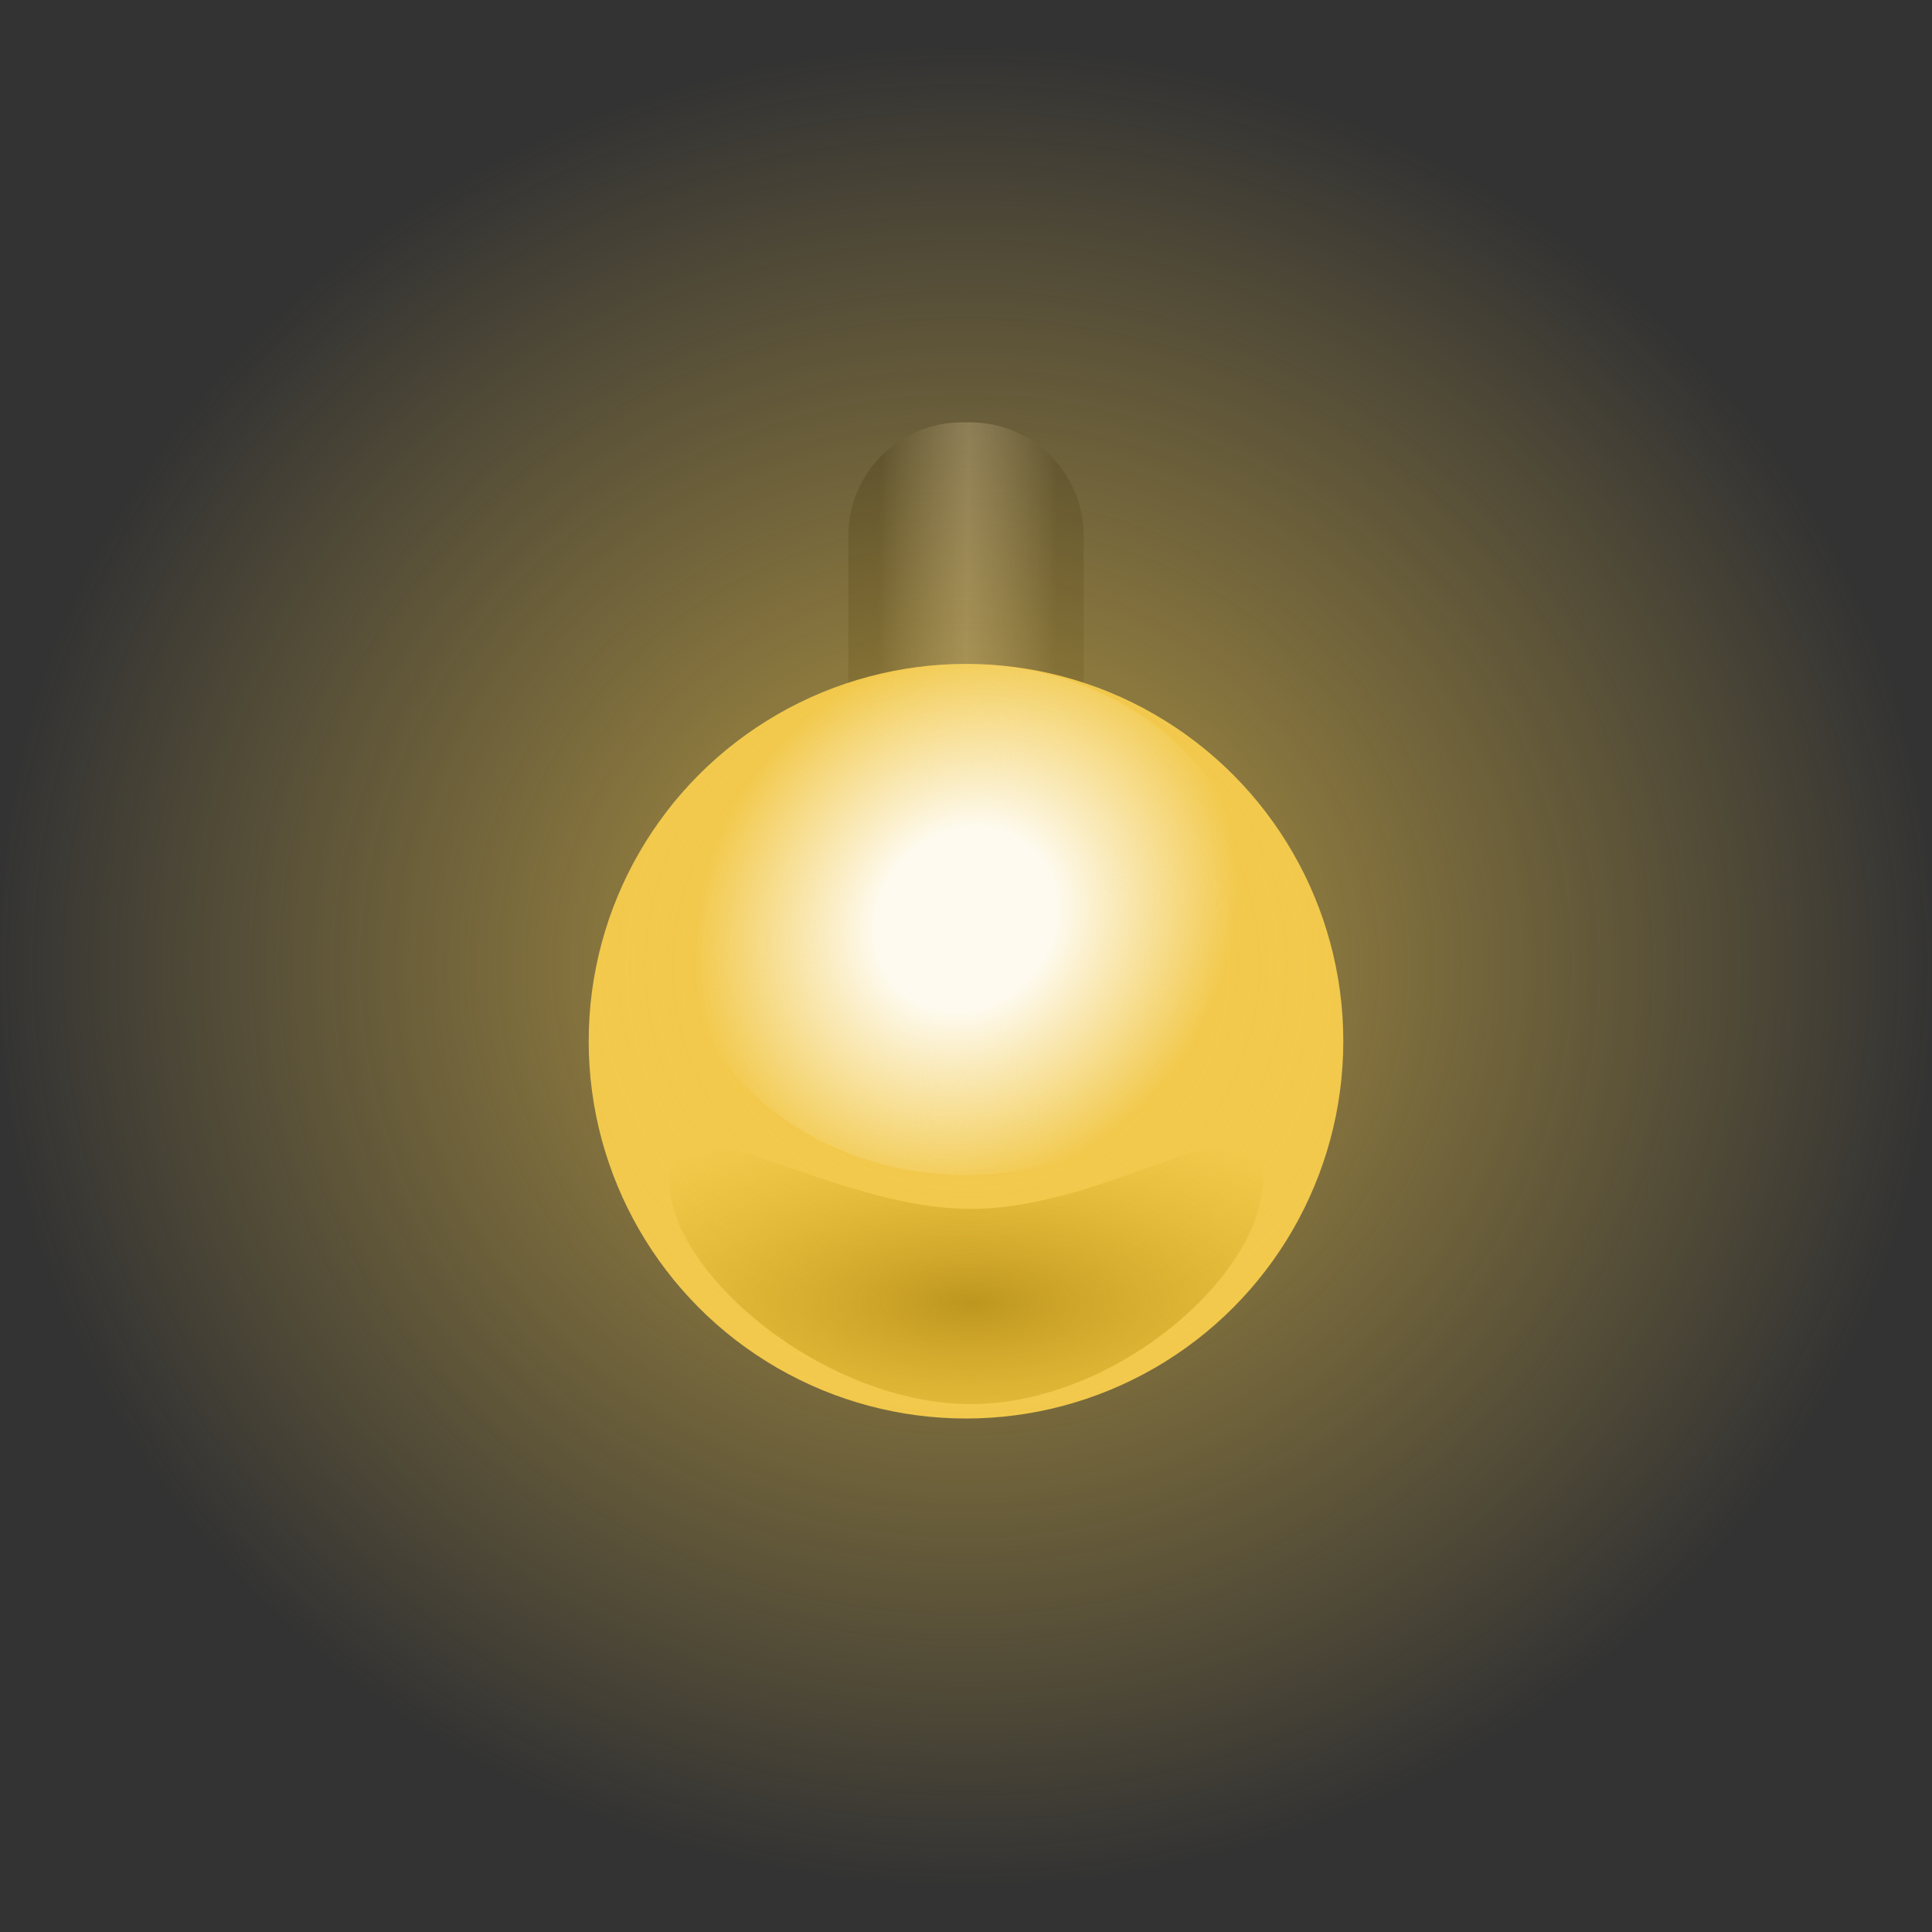 <svg width="68" height="68" viewBox="0 0 68 68" fill="none" xmlns="http://www.w3.org/2000/svg">
<rect x="0" y="0" width="68" height="68" fill="#333333" stroke="none"/>
<path d="M29.857 18.865C29.857 16.656 31.648 14.865 33.857 14.865H34.143C36.352 14.865 38.143 16.656 38.143 18.865V26.451H29.857V18.865Z" fill="url(#paint0_linear_1_131)"/>
<circle cx="34" cy="36.647" r="13.28" fill="#F2C94C"/>
<circle cx="34" cy="34" r="34" fill="url(#paint1_radial_1_131)"/>
<ellipse cx="34" cy="32.361" rx="10.244" ry="8.995" fill="url(#paint2_radial_1_131)"/>
<path d="M44.444 41.547C44.444 44.847 39.283 49.419 34.17 49.419C29.057 49.419 23.556 44.847 23.556 41.547C23.556 38.246 29.057 42.548 34.17 42.548C39.283 42.548 44.444 38.246 44.444 41.547Z" fill="url(#paint3_radial_1_131)"/>
<defs>
<linearGradient id="paint0_linear_1_131" x1="38.143" y1="19.239" x2="29.857" y2="19.145" gradientUnits="userSpaceOnUse">
<stop offset="0.115" stop-color="#242424"/>
<stop offset="0.493" stop-color="#6E6962" stop-opacity="0.85"/>
<stop offset="0.87" stop-color="#212121"/>
</linearGradient>
<radialGradient id="paint1_radial_1_131" cx="0" cy="0" r="1" gradientUnits="userSpaceOnUse" gradientTransform="translate(34 34) rotate(90) scale(32.605 34)">
<stop stop-color="#F2C94C" stop-opacity="0.7"/>
<stop offset="1" stop-color="#F2C94C" stop-opacity="0"/>
</radialGradient>
<radialGradient id="paint2_radial_1_131" cx="0" cy="0" r="1" gradientUnits="userSpaceOnUse" gradientTransform="translate(34 32.361) rotate(43.009) scale(9.061 10.163)">
<stop offset="0.328" stop-color="#FEFBF1" stop-opacity="0.99"/>
<stop offset="1" stop-color="#FEFBF1" stop-opacity="0"/>
</radialGradient>
<radialGradient id="paint3_radial_1_131" cx="0" cy="0" r="1" gradientUnits="userSpaceOnUse" gradientTransform="translate(34.183 45.859) rotate(90) scale(6.568 16.341)">
<stop stop-color="#A6800C" stop-opacity="0.7"/>
<stop offset="1" stop-color="#D5A510" stop-opacity="0"/>
</radialGradient>
</defs>
</svg>
